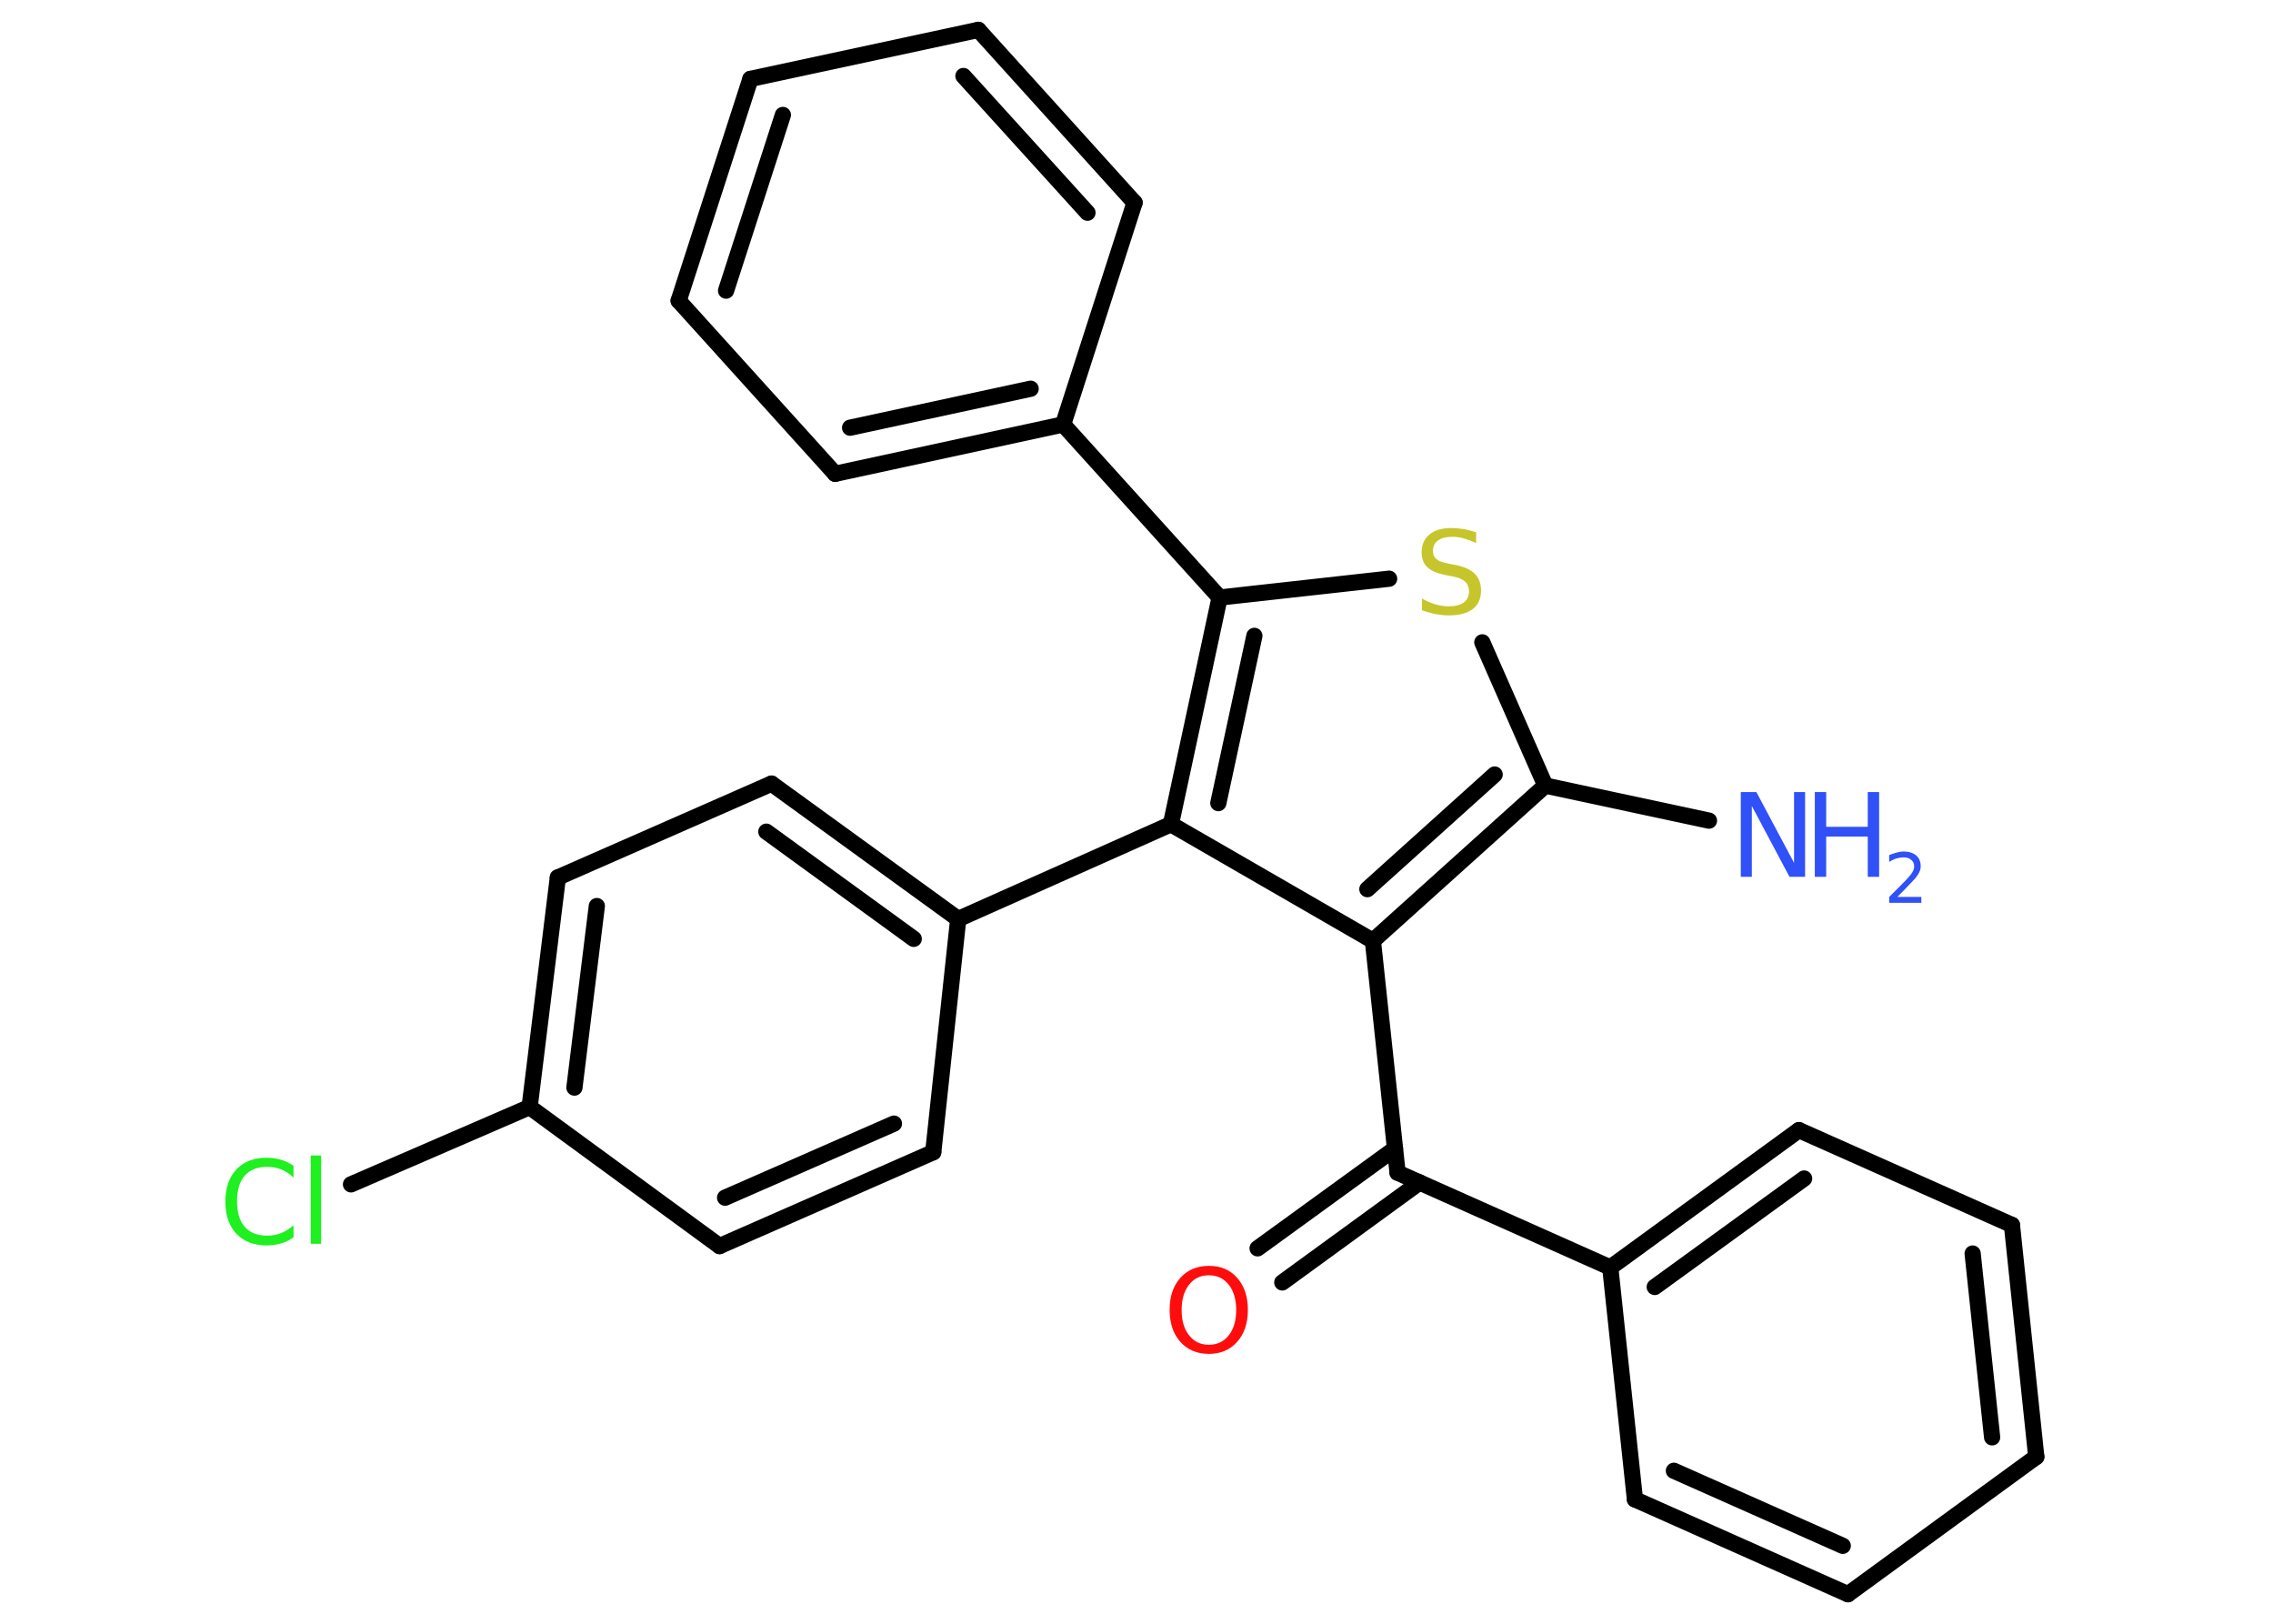 <?xml version='1.0' encoding='UTF-8'?>
<!DOCTYPE svg PUBLIC "-//W3C//DTD SVG 1.1//EN" "http://www.w3.org/Graphics/SVG/1.1/DTD/svg11.dtd">
<svg version='1.2' xmlns='http://www.w3.org/2000/svg' xmlns:xlink='http://www.w3.org/1999/xlink' width='70.0mm' height='50.0mm' viewBox='0 0 70.0 50.0'>
  <desc>Generated by the Chemistry Development Kit (http://github.com/cdk)</desc>
  <g stroke-linecap='round' stroke-linejoin='round' stroke='#000000' stroke-width='.5' fill='#3050F8'>
    <rect x='.0' y='.0' width='70.0' height='50.0' fill='#FFFFFF' stroke='none'/>
    <g id='mol1' class='mol'>
      <line id='mol1bnd1' class='bond' x1='52.63' y1='25.27' x2='47.59' y2='24.19'/>
      <line id='mol1bnd2' class='bond' x1='47.59' y1='24.19' x2='45.65' y2='19.78'/>
      <line id='mol1bnd3' class='bond' x1='42.78' y1='17.82' x2='37.56' y2='18.4'/>
      <line id='mol1bnd4' class='bond' x1='37.56' y1='18.4' x2='32.74' y2='13.07'/>
      <g id='mol1bnd5' class='bond'>
        <line x1='25.72' y1='14.59' x2='32.74' y2='13.07'/>
        <line x1='26.18' y1='13.17' x2='31.74' y2='11.97'/>
      </g>
      <line id='mol1bnd6' class='bond' x1='25.72' y1='14.59' x2='20.9' y2='9.26'/>
      <g id='mol1bnd7' class='bond'>
        <line x1='23.11' y1='2.43' x2='20.9' y2='9.26'/>
        <line x1='24.11' y1='3.54' x2='22.36' y2='8.95'/>
      </g>
      <line id='mol1bnd8' class='bond' x1='23.11' y1='2.43' x2='30.13' y2='.92'/>
      <g id='mol1bnd9' class='bond'>
        <line x1='34.94' y1='6.24' x2='30.13' y2='.92'/>
        <line x1='33.49' y1='6.55' x2='29.67' y2='2.34'/>
      </g>
      <line id='mol1bnd10' class='bond' x1='32.74' y1='13.07' x2='34.94' y2='6.24'/>
      <g id='mol1bnd11' class='bond'>
        <line x1='37.56' y1='18.4' x2='36.06' y2='25.38'/>
        <line x1='38.63' y1='19.58' x2='37.52' y2='24.73'/>
      </g>
      <line id='mol1bnd12' class='bond' x1='36.06' y1='25.38' x2='29.51' y2='28.3'/>
      <g id='mol1bnd13' class='bond'>
        <line x1='29.51' y1='28.3' x2='23.76' y2='24.13'/>
        <line x1='28.14' y1='28.91' x2='23.6' y2='25.61'/>
      </g>
      <line id='mol1bnd14' class='bond' x1='23.76' y1='24.13' x2='17.18' y2='27.02'/>
      <g id='mol1bnd15' class='bond'>
        <line x1='17.18' y1='27.02' x2='16.31' y2='34.09'/>
        <line x1='18.38' y1='27.9' x2='17.69' y2='33.49'/>
      </g>
      <line id='mol1bnd16' class='bond' x1='16.31' y1='34.09' x2='10.81' y2='36.47'/>
      <line id='mol1bnd17' class='bond' x1='16.31' y1='34.09' x2='22.16' y2='38.37'/>
      <g id='mol1bnd18' class='bond'>
        <line x1='22.16' y1='38.37' x2='28.74' y2='35.48'/>
        <line x1='22.33' y1='36.88' x2='27.53' y2='34.6'/>
      </g>
      <line id='mol1bnd19' class='bond' x1='29.51' y1='28.3' x2='28.74' y2='35.48'/>
      <line id='mol1bnd20' class='bond' x1='36.06' y1='25.38' x2='42.28' y2='28.97'/>
      <g id='mol1bnd21' class='bond'>
        <line x1='42.28' y1='28.97' x2='47.59' y2='24.19'/>
        <line x1='42.11' y1='27.38' x2='46.03' y2='23.85'/>
      </g>
      <line id='mol1bnd22' class='bond' x1='42.28' y1='28.97' x2='43.04' y2='36.11'/>
      <g id='mol1bnd23' class='bond'>
        <line x1='43.72' y1='36.41' x2='39.49' y2='39.49'/>
        <line x1='42.96' y1='35.37' x2='38.73' y2='38.44'/>
      </g>
      <line id='mol1bnd24' class='bond' x1='43.04' y1='36.11' x2='49.59' y2='39.03'/>
      <g id='mol1bnd25' class='bond'>
        <line x1='55.4' y1='34.8' x2='49.59' y2='39.03'/>
        <line x1='55.56' y1='36.29' x2='50.96' y2='39.63'/>
      </g>
      <line id='mol1bnd26' class='bond' x1='55.4' y1='34.8' x2='61.96' y2='37.72'/>
      <g id='mol1bnd27' class='bond'>
        <line x1='62.71' y1='44.86' x2='61.96' y2='37.72'/>
        <line x1='61.35' y1='44.26' x2='60.75' y2='38.6'/>
      </g>
      <line id='mol1bnd28' class='bond' x1='62.71' y1='44.86' x2='56.91' y2='49.09'/>
      <g id='mol1bnd29' class='bond'>
        <line x1='50.35' y1='46.17' x2='56.91' y2='49.09'/>
        <line x1='51.55' y1='45.29' x2='56.75' y2='47.6'/>
      </g>
      <line id='mol1bnd30' class='bond' x1='49.59' y1='39.03' x2='50.35' y2='46.17'/>
      <g id='mol1atm1' class='atom'>
        <path d='M53.62 24.39h.47l1.16 2.18v-2.18h.34v2.61h-.48l-1.16 -2.18v2.18h-.34v-2.61z' stroke='none'/>
        <path d='M55.89 24.39h.35v1.07h1.28v-1.07h.35v2.61h-.35v-1.24h-1.28v1.24h-.35v-2.61z' stroke='none'/>
        <path d='M58.43 27.62h.74v.18h-.99v-.18q.12 -.12 .33 -.33q.21 -.21 .26 -.27q.1 -.11 .14 -.19q.04 -.08 .04 -.15q.0 -.13 -.09 -.2q-.09 -.08 -.23 -.08q-.1 .0 -.21 .03q-.11 .03 -.24 .11v-.21q.13 -.05 .24 -.08q.11 -.03 .2 -.03q.24 .0 .39 .12q.14 .12 .14 .33q.0 .1 -.04 .18q-.04 .09 -.13 .2q-.03 .03 -.17 .18q-.14 .15 -.4 .41z' stroke='none'/>
      </g>
      <path id='mol1atm3' class='atom' d='M45.46 16.38v.34q-.2 -.09 -.38 -.14q-.18 -.05 -.35 -.05q-.29 .0 -.44 .11q-.16 .11 -.16 .32q.0 .17 .11 .26q.11 .09 .39 .14l.21 .04q.39 .08 .58 .27q.19 .19 .19 .51q.0 .38 -.25 .57q-.25 .2 -.75 .2q-.18 .0 -.39 -.04q-.21 -.04 -.43 -.12v-.36q.21 .12 .42 .18q.21 .06 .4 .06q.31 .0 .47 -.12q.16 -.12 .16 -.34q.0 -.19 -.12 -.3q-.12 -.11 -.38 -.16l-.21 -.04q-.4 -.08 -.57 -.24q-.18 -.17 -.18 -.46q.0 -.35 .24 -.55q.24 -.2 .67 -.2q.18 .0 .37 .03q.19 .03 .39 .1z' stroke='none' fill='#C6C62C'/>
      <path id='mol1atm16' class='atom' d='M9.04 35.89v.37q-.18 -.17 -.38 -.25q-.2 -.08 -.43 -.08q-.45 .0 -.69 .27q-.24 .27 -.24 .79q.0 .52 .24 .79q.24 .27 .69 .27q.23 .0 .43 -.08q.2 -.08 .38 -.24v.37q-.18 .13 -.39 .19q-.21 .06 -.44 .06q-.59 .0 -.93 -.36q-.34 -.36 -.34 -.99q.0 -.63 .34 -.99q.34 -.36 .93 -.36q.23 .0 .44 .06q.21 .06 .39 .19zM9.57 35.58h.32v2.72h-.32v-2.72z' stroke='none' fill='#1FF01F'/>
      <path id='mol1atm21' class='atom' d='M37.23 39.27q-.39 .0 -.61 .29q-.23 .29 -.23 .78q.0 .49 .23 .78q.23 .29 .61 .29q.38 .0 .61 -.29q.23 -.29 .23 -.78q.0 -.49 -.23 -.78q-.23 -.29 -.61 -.29zM37.23 38.98q.55 .0 .87 .37q.33 .37 .33 .98q.0 .62 -.33 .99q-.33 .37 -.87 .37q-.55 .0 -.88 -.37q-.33 -.37 -.33 -.99q.0 -.61 .33 -.98q.33 -.37 .88 -.37z' stroke='none' fill='#FF0D0D'/>
    </g>
  </g>
</svg>
